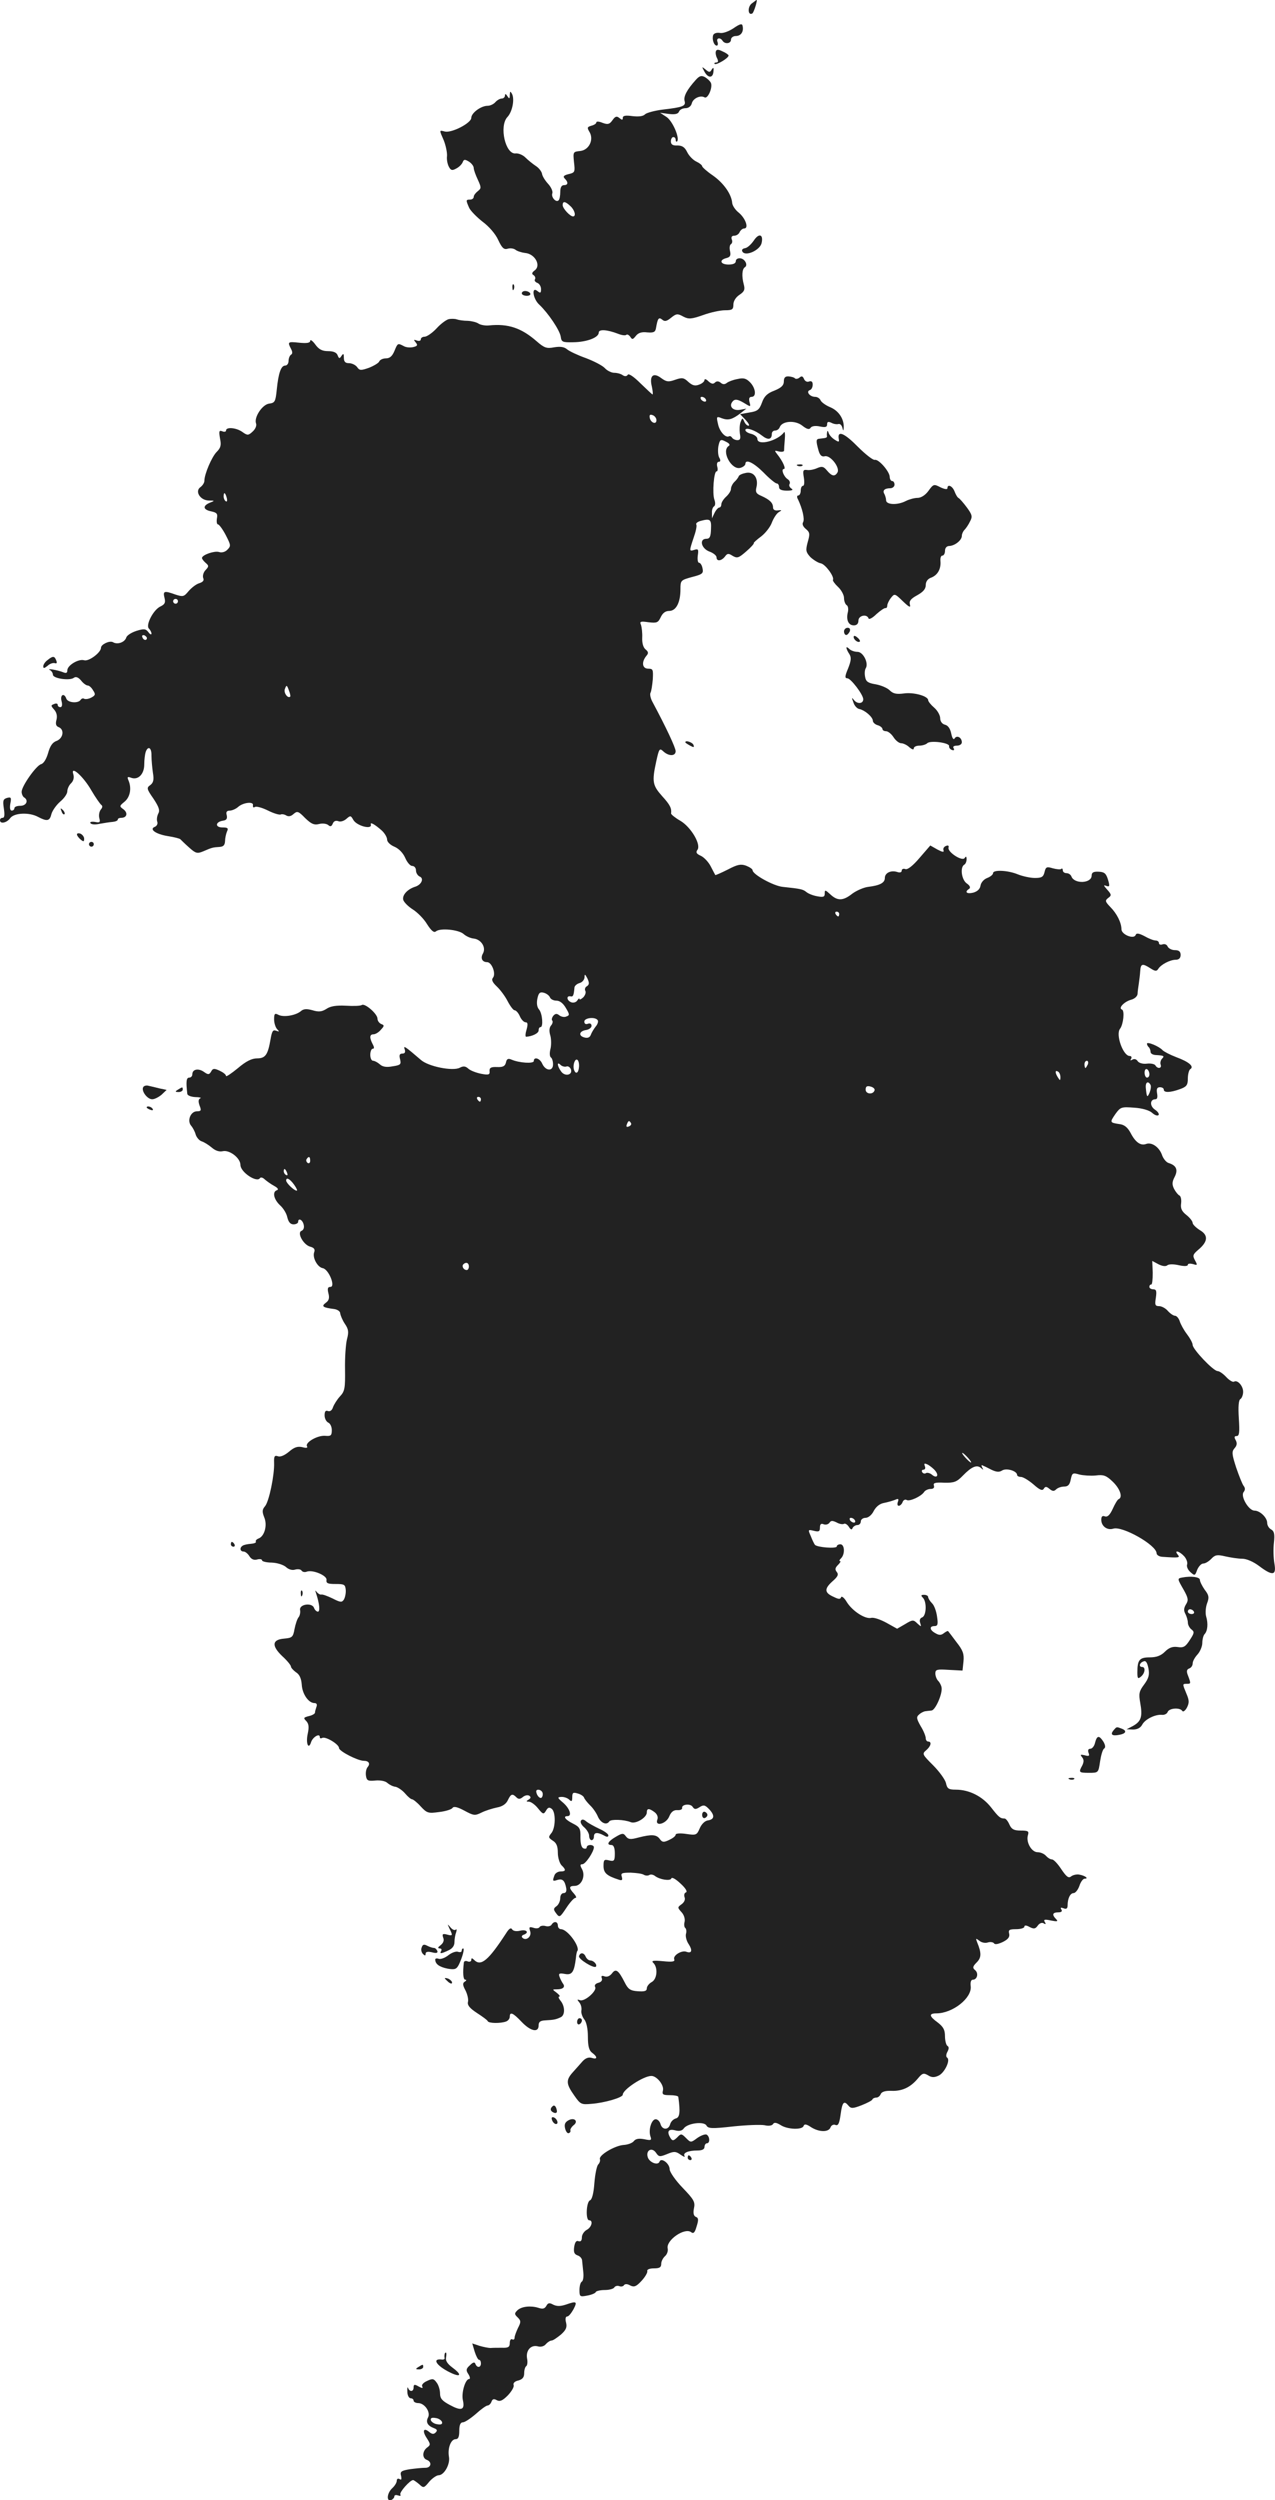 <?xml version="1.0" standalone="no"?>
<!DOCTYPE svg PUBLIC "-//W3C//DTD SVG 20010904//EN"
 "http://www.w3.org/TR/2001/REC-SVG-20010904/DTD/svg10.dtd">
<svg version="1.0" xmlns="http://www.w3.org/2000/svg"
 width="530.235pt" height="1039.364pt" viewBox="0 0 530.235 1039.364"
 preserveAspectRatio="xMidYMid meet">
<g transform="translate(-747,1500.972) scale(0.1,-0.1)"
fill="#222222" stroke="none">
<path d="M10596 14995 c-18 -14 -16 -52 3 -41 6 4 23 57 17 56 0 0 -9 -7 -20
-15z"/>
<path d="M10520 14892 c-20 -13 -44 -22 -57 -19 -13 2 -24 -2 -27 -9 -6 -17 3
-44 15 -44 4 0 6 7 3 15 -7 17 11 21 21 5 10 -15 35 -12 35 5 0 8 9 15 20 15
22 0 34 19 28 43 -2 10 -12 7 -38 -11z"/>
<path d="M10447 14796 c-2 -6 0 -19 5 -28 6 -12 5 -18 -3 -18 -7 0 -10 -3 -7
-6 7 -6 58 24 58 35 0 3 -11 11 -25 17 -18 9 -25 9 -28 0z"/>
<path d="M10399 14713 c15 -29 36 -29 38 -1 2 17 0 19 -7 9 -7 -13 -11 -13
-26 0 -16 13 -16 12 -5 -8z"/>
<path d="M10363 14677 c-36 -40 -51 -68 -46 -87 6 -21 -6 -26 -92 -36 -32 -4
-65 -13 -72 -19 -8 -9 -27 -11 -53 -8 -28 4 -40 2 -40 -7 0 -10 -3 -10 -14 -1
-11 9 -17 8 -29 -9 -12 -17 -19 -19 -41 -11 -14 6 -26 7 -26 2 0 -5 -9 -11
-21 -14 -17 -5 -18 -8 -8 -25 20 -32 -1 -76 -38 -80 -30 -3 -30 -4 -26 -46 5
-41 4 -44 -22 -50 -21 -5 -25 -10 -16 -19 15 -15 14 -27 -4 -27 -10 0 -15 -10
-15 -28 0 -16 -3 -32 -7 -35 -10 -11 -32 13 -26 29 3 8 -5 26 -18 40 -12 13
-24 32 -25 42 -2 9 -13 24 -26 32 -12 8 -32 24 -43 35 -11 11 -29 18 -40 17
-43 -6 -70 113 -35 151 21 22 31 75 19 97 -7 12 -8 11 -9 -5 0 -17 -2 -17 -10
-5 -6 10 -10 11 -10 3 0 -7 -6 -13 -14 -13 -7 0 -19 -7 -26 -15 -7 -8 -21 -15
-32 -15 -28 0 -68 -30 -68 -50 0 -22 -82 -64 -110 -57 -24 6 -24 8 -4 -38 8
-21 14 -49 13 -64 -2 -14 2 -34 8 -45 8 -15 14 -16 30 -7 12 6 23 17 27 26 5
13 9 13 26 3 11 -7 20 -19 20 -26 0 -8 8 -30 17 -49 15 -33 15 -36 0 -48 -9
-7 -17 -17 -17 -24 0 -6 -7 -11 -15 -11 -18 0 -18 -2 -4 -34 6 -13 32 -39 56
-58 26 -19 54 -51 65 -76 16 -34 24 -41 40 -36 10 3 24 1 31 -4 7 -6 25 -12
42 -14 40 -4 66 -52 39 -72 -12 -9 -14 -15 -5 -20 6 -4 9 -12 6 -17 -4 -5 1
-12 9 -15 9 -3 16 -15 16 -26 0 -17 -3 -18 -15 -8 -26 21 -19 -33 8 -57 37
-35 85 -106 89 -133 3 -22 7 -24 53 -23 57 1 105 20 105 40 0 15 34 13 81 -5
15 -6 30 -8 34 -4 3 3 10 0 16 -8 8 -13 11 -12 23 3 10 13 24 18 48 15 26 -2
33 1 36 17 7 41 11 48 26 36 10 -9 19 -7 37 8 21 17 27 18 50 5 23 -12 34 -11
83 6 30 11 71 20 91 20 30 0 35 3 35 24 0 14 10 30 25 40 21 14 24 22 18 44
-9 34 -7 64 5 71 14 9 -1 36 -20 37 -10 1 -18 -4 -18 -12 0 -9 -11 -14 -30
-14 -34 0 -41 19 -9 27 16 4 19 11 15 29 -3 12 -2 25 4 29 5 3 7 12 3 20 -3
10 1 15 11 15 9 0 19 7 22 15 4 8 12 15 19 15 20 0 6 42 -23 66 -14 11 -26 29
-27 40 -3 37 -36 83 -80 114 -25 17 -45 35 -45 39 0 4 -11 13 -24 19 -13 6
-30 23 -38 39 -10 21 -21 28 -41 28 -19 -1 -27 4 -27 17 0 10 5 18 10 18 6 0
10 -5 10 -12 0 -6 3 -9 6 -6 12 13 -19 86 -45 102 l-26 17 37 -5 c26 -3 38 0
42 10 3 8 15 14 27 14 12 0 23 8 26 20 5 21 36 35 53 25 13 -8 34 39 27 59 -3
8 -15 19 -25 25 -15 8 -23 6 -39 -12z m-521 -524 c18 -16 25 -43 11 -43 -12 0
-43 33 -43 47 0 17 10 17 32 -4z"/>
<path d="M10605 14010 c-11 -16 -27 -31 -37 -32 -11 -2 -15 -8 -10 -15 13 -20
71 6 79 35 9 37 -10 45 -32 12z"/>
<path d="M9601 13814 c0 -11 3 -14 6 -6 3 7 2 16 -1 19 -3 4 -6 -2 -5 -13z"/>
<path d="M9640 13790 c0 -5 9 -10 21 -10 11 0 17 5 14 10 -3 6 -13 10 -21 10
-8 0 -14 -4 -14 -10z"/>
<path d="M9336 13683 c-11 -3 -34 -20 -51 -39 -18 -19 -40 -34 -49 -34 -9 0
-16 -5 -16 -11 0 -6 -7 -8 -16 -5 -14 5 -15 4 -5 -8 9 -11 7 -15 -10 -19 -12
-3 -30 -2 -40 4 -25 13 -25 13 -39 -21 -9 -21 -19 -30 -35 -30 -13 0 -25 -6
-28 -13 -2 -6 -22 -18 -42 -26 -34 -12 -40 -12 -50 3 -7 9 -22 16 -34 16 -15
0 -21 6 -21 23 0 17 -2 19 -10 7 -8 -12 -10 -12 -16 3 -4 11 -17 17 -39 17
-25 0 -39 7 -54 28 -11 15 -21 22 -21 15 0 -9 -14 -11 -45 -8 -48 5 -50 4 -35
-25 7 -13 7 -21 0 -25 -5 -3 -10 -15 -10 -26 0 -10 -6 -19 -14 -19 -17 0 -28
-30 -35 -100 -5 -50 -8 -55 -31 -58 -29 -3 -65 -58 -55 -83 3 -9 -3 -23 -14
-33 -18 -17 -22 -17 -43 -2 -25 18 -68 22 -68 6 0 -5 -7 -7 -16 -3 -13 5 -14
0 -9 -30 6 -28 3 -39 -14 -56 -20 -20 -51 -92 -51 -120 0 -8 -7 -19 -16 -26
-25 -17 -2 -55 34 -56 26 0 26 -1 5 -9 -31 -13 -29 -29 5 -36 24 -5 28 -10 24
-30 -2 -13 0 -24 4 -24 5 0 20 -20 33 -45 21 -41 22 -45 7 -60 -9 -10 -24 -14
-35 -10 -19 6 -71 -12 -71 -25 0 -4 7 -13 15 -20 14 -12 14 -15 0 -30 -9 -9
-13 -24 -10 -33 5 -10 -1 -17 -17 -22 -13 -4 -32 -19 -44 -33 -19 -23 -23 -24
-54 -14 -47 17 -53 15 -46 -13 5 -20 2 -27 -16 -36 -30 -13 -63 -78 -49 -92 6
-6 11 -16 11 -21 0 -6 -6 -4 -13 6 -11 14 -18 15 -50 5 -21 -7 -40 -19 -42
-28 -7 -20 -37 -30 -55 -19 -14 8 -50 -9 -50 -23 0 -20 -51 -58 -70 -52 -23 7
-70 -21 -70 -42 0 -11 -5 -13 -17 -8 -22 9 -73 18 -55 9 6 -3 12 -12 12 -19 0
-16 70 -26 87 -13 8 6 18 3 30 -11 9 -12 22 -21 28 -21 6 0 16 -9 22 -20 11
-16 10 -21 -7 -30 -11 -6 -25 -8 -30 -5 -5 3 -11 1 -15 -5 -10 -15 -52 -12
-59 5 -9 26 -27 17 -20 -10 4 -15 2 -25 -5 -25 -6 0 -11 4 -11 10 0 5 -7 7
-15 3 -14 -5 -14 -7 0 -23 10 -11 14 -26 10 -42 -5 -18 -2 -27 9 -31 25 -10
19 -46 -8 -57 -18 -6 -28 -22 -36 -51 -7 -24 -18 -43 -29 -46 -20 -5 -81 -91
-81 -115 0 -9 5 -20 10 -23 20 -12 10 -35 -15 -35 -14 0 -25 -4 -25 -10 0 -5
-5 -10 -11 -10 -7 0 -9 11 -6 29 5 25 3 28 -13 24 -17 -5 -19 -11 -14 -44 4
-26 3 -39 -5 -39 -6 0 -11 -4 -11 -10 0 -17 28 -11 42 8 16 23 79 26 116 6 38
-20 49 -18 56 12 4 14 20 37 36 51 17 14 30 33 30 43 0 10 7 26 16 34 10 10
13 24 9 37 -13 40 42 -9 75 -67 17 -29 36 -56 41 -60 6 -4 6 -11 -2 -20 -6 -8
-9 -23 -6 -35 5 -18 2 -20 -18 -16 -14 2 -22 0 -19 -5 4 -6 20 -7 38 -3 17 3
41 7 54 8 12 1 22 5 22 10 0 4 6 7 14 7 24 0 29 20 10 35 -18 13 -18 14 4 32
23 19 30 55 17 87 -7 16 -5 18 9 13 30 -12 56 14 56 55 0 20 3 43 6 52 10 27
25 18 24 -16 0 -18 3 -50 6 -71 5 -29 2 -41 -11 -51 -16 -11 -15 -16 13 -56
23 -35 28 -49 20 -63 -5 -10 -7 -25 -4 -33 3 -8 -1 -17 -9 -21 -27 -10 3 -31
53 -39 26 -4 49 -10 52 -13 3 -3 19 -19 36 -34 28 -25 34 -27 60 -16 37 16 39
16 67 18 16 1 22 7 23 24 0 12 4 30 8 40 7 14 3 17 -19 17 -31 0 -30 23 2 28
15 2 19 8 16 23 -4 13 0 19 13 19 9 0 25 7 34 15 21 19 66 24 62 7 -1 -8 2
-11 8 -7 6 4 31 -3 55 -15 24 -12 48 -19 53 -16 4 2 14 1 22 -4 10 -6 20 -4
31 6 15 13 20 12 48 -17 25 -24 37 -30 57 -25 14 4 32 2 39 -4 9 -8 14 -6 19
6 4 10 12 14 23 10 9 -4 24 1 34 10 16 14 18 14 28 -4 14 -26 81 -43 73 -19
-3 11 18 -1 46 -26 12 -11 22 -28 22 -38 0 -9 13 -22 30 -29 19 -8 36 -26 45
-46 8 -19 21 -34 29 -34 9 0 16 -8 16 -19 0 -10 7 -21 15 -25 19 -7 9 -33 -17
-42 -33 -10 -56 -35 -51 -55 3 -10 21 -28 40 -40 19 -12 46 -39 59 -61 18 -28
29 -37 37 -30 18 15 95 7 115 -11 10 -9 29 -18 43 -19 30 -4 51 -36 38 -61
-12 -20 -4 -37 17 -37 19 0 38 -48 24 -65 -7 -8 -2 -19 16 -36 14 -13 35 -41
45 -61 11 -21 24 -38 29 -38 6 0 16 -11 22 -25 6 -14 17 -25 24 -25 9 0 10 -8
4 -30 -5 -16 -6 -30 -2 -30 24 1 52 14 52 26 0 8 3 14 8 14 12 0 8 56 -6 73
-9 10 -11 27 -7 46 5 23 10 28 26 24 12 -3 23 -12 26 -19 3 -8 15 -14 27 -14
14 0 28 -11 39 -30 16 -27 17 -31 2 -36 -8 -4 -21 -1 -29 5 -10 8 -16 8 -25
-2 -6 -8 -8 -17 -4 -20 3 -4 1 -13 -5 -20 -8 -9 -9 -24 -3 -43 4 -16 4 -41 0
-56 -4 -16 -3 -30 2 -34 5 -3 9 -16 9 -29 0 -30 -31 -28 -45 3 -10 23 -35 30
-35 11 0 -12 -61 -8 -93 6 -14 6 -20 3 -23 -13 -4 -15 -13 -19 -37 -18 -25 1
-32 -3 -31 -17 2 -15 -4 -17 -35 -11 -20 4 -44 13 -53 21 -12 11 -21 12 -36 4
-29 -15 -131 5 -162 33 -64 55 -74 62 -67 44 4 -12 1 -18 -9 -18 -12 0 -15 -6
-10 -24 5 -21 2 -24 -31 -29 -26 -5 -42 -2 -53 8 -9 8 -22 15 -28 15 -7 0 -12
11 -12 25 0 14 5 25 10 25 7 0 7 6 0 19 -14 27 -13 41 3 41 8 0 22 8 31 19 15
16 15 19 1 24 -8 4 -15 13 -15 22 0 20 -52 65 -65 57 -5 -4 -35 -5 -67 -3 -39
2 -64 -2 -80 -13 -19 -12 -32 -14 -58 -6 -25 7 -38 6 -49 -4 -22 -18 -72 -26
-93 -15 -15 8 -18 5 -18 -19 0 -15 6 -34 13 -41 10 -10 9 -11 -5 -6 -13 5 -17
-2 -23 -37 -11 -63 -21 -78 -56 -78 -22 0 -46 -12 -80 -41 -27 -22 -49 -37
-49 -32 0 6 -12 15 -27 22 -22 10 -28 10 -35 -4 -8 -13 -12 -14 -30 -1 -23 16
-48 11 -48 -10 0 -8 -6 -14 -13 -14 -12 0 -14 -16 -8 -67 0 -7 15 -13 34 -14
17 0 27 -3 20 -5 -8 -4 -9 -13 -3 -30 8 -20 7 -24 -11 -24 -26 0 -42 -39 -24
-60 7 -8 16 -25 19 -37 4 -12 15 -25 25 -28 10 -3 29 -15 42 -26 15 -13 31
-18 45 -15 28 7 74 -28 74 -57 0 -30 68 -75 81 -55 3 5 12 3 20 -5 8 -7 26
-20 39 -27 15 -8 20 -15 12 -18 -20 -6 -14 -37 12 -62 14 -12 28 -35 31 -51 5
-20 13 -29 26 -29 10 0 19 5 19 10 0 18 18 10 23 -11 3 -12 0 -22 -9 -26 -20
-7 8 -59 37 -66 15 -4 20 -11 16 -22 -9 -22 13 -63 35 -67 25 -4 55 -78 32
-78 -11 0 -13 -7 -8 -27 5 -19 2 -30 -11 -39 -20 -15 -12 -20 35 -26 14 -2 25
-10 25 -18 1 -8 9 -28 19 -43 16 -23 17 -35 9 -65 -5 -20 -9 -77 -8 -125 1
-78 -1 -91 -21 -112 -12 -13 -25 -34 -29 -45 -4 -13 -12 -19 -21 -16 -10 4
-14 -2 -14 -18 0 -13 7 -26 15 -30 8 -3 15 -17 15 -31 0 -23 -4 -26 -27 -24
-32 3 -86 -28 -76 -44 4 -6 -3 -8 -20 -3 -19 4 -33 0 -55 -19 -18 -15 -36 -23
-46 -19 -14 5 -17 0 -16 -27 2 -50 -21 -162 -38 -181 -12 -14 -12 -23 -3 -46
14 -33 1 -79 -24 -88 -8 -3 -13 -9 -11 -13 3 -4 -7 -8 -21 -9 -13 -1 -29 -4
-34 -8 -13 -8 -11 -24 4 -24 7 0 18 -9 24 -19 8 -13 19 -18 33 -14 11 3 20 1
20 -4 0 -4 18 -9 40 -9 23 -1 49 -9 60 -19 11 -10 26 -14 38 -10 11 3 23 1 26
-4 4 -6 13 -8 21 -5 25 10 86 -16 83 -34 -2 -14 5 -17 38 -17 36 0 40 -2 42
-25 1 -14 -3 -32 -8 -40 -8 -12 -14 -12 -47 5 -21 10 -42 18 -47 16 -5 -1 -13
4 -19 11 -6 9 -7 7 -2 -7 14 -43 17 -75 7 -75 -5 0 -13 7 -16 16 -9 23 -62 15
-58 -9 2 -10 -1 -24 -6 -30 -6 -7 -13 -29 -17 -49 -6 -34 -10 -37 -43 -40 -51
-4 -53 -30 -8 -73 20 -18 36 -38 36 -43 0 -5 10 -16 21 -24 15 -9 22 -26 24
-51 2 -39 28 -77 53 -77 9 0 12 -6 8 -16 -3 -9 -6 -19 -6 -24 0 -4 -11 -11
-25 -14 -23 -6 -24 -8 -11 -21 10 -11 12 -24 6 -52 -9 -40 3 -70 14 -35 7 21
36 38 36 21 0 -6 4 -7 10 -4 13 8 70 -26 70 -42 0 -13 78 -53 103 -53 21 0 28
-12 16 -26 -6 -7 -9 -23 -7 -36 3 -20 8 -23 39 -20 20 2 42 -2 50 -10 8 -7 23
-15 34 -16 10 -2 29 -15 40 -28 11 -13 24 -24 29 -24 4 0 21 -13 36 -30 26
-28 32 -29 76 -23 27 3 52 11 56 17 5 8 21 4 49 -11 39 -21 44 -22 72 -8 16 8
45 17 64 21 23 4 38 15 45 30 13 27 19 29 36 12 8 -8 15 -8 26 1 8 7 20 10 27
6 8 -6 7 -10 -2 -16 -12 -7 -11 -9 1 -9 8 0 25 -12 37 -27 21 -26 24 -27 34
-10 8 14 14 15 24 7 17 -14 16 -81 -3 -102 -12 -15 -11 -18 7 -30 15 -9 21
-23 21 -50 0 -20 7 -43 15 -52 20 -19 19 -26 -4 -26 -10 0 -22 -7 -25 -16 -9
-24 -8 -26 13 -19 21 6 30 -3 36 -35 2 -13 -2 -20 -11 -20 -8 0 -14 -9 -14
-21 0 -12 -7 -27 -15 -33 -14 -10 -14 -14 -2 -30 14 -19 16 -17 42 22 15 23
32 42 38 42 6 0 3 8 -6 18 -22 24 -21 32 3 32 28 0 46 40 31 69 -9 16 -9 21 1
21 13 0 48 52 48 71 0 5 -7 9 -15 9 -8 0 -15 -4 -15 -10 0 -5 -6 -7 -13 -4 -9
3 -13 20 -13 46 1 36 -3 43 -31 57 -32 16 -43 31 -23 31 20 0 10 31 -17 55
-26 22 -26 24 -7 25 11 0 25 -5 32 -12 9 -9 12 -7 12 11 0 19 4 21 23 15 12
-3 24 -11 26 -17 2 -6 13 -20 25 -32 12 -11 27 -33 33 -48 12 -26 36 -36 47
-19 6 10 62 8 89 -3 21 -9 67 19 67 40 0 18 9 19 33 1 10 -8 15 -20 11 -30
-12 -31 36 -19 49 12 8 20 19 28 34 27 12 -1 21 3 20 9 -3 15 35 20 44 4 7
-10 12 -11 28 -1 17 11 23 10 41 -9 24 -26 21 -42 -7 -46 -12 -2 -26 -16 -33
-33 -12 -28 -15 -29 -56 -23 -26 4 -44 2 -44 -3 0 -6 -12 -15 -27 -22 -23 -11
-29 -10 -39 4 -14 19 -34 20 -89 6 -33 -9 -42 -8 -52 5 -10 14 -15 14 -42 -2
-33 -19 -40 -34 -18 -34 9 0 14 -12 14 -35 0 -31 -3 -34 -24 -29 -20 5 -23 3
-23 -23 0 -29 13 -41 63 -57 14 -5 17 -2 13 12 -5 15 0 17 37 17 23 -1 48 -4
55 -9 7 -4 17 -4 22 -1 6 4 16 2 23 -3 20 -16 65 -23 69 -11 2 7 19 -3 38 -21
21 -19 30 -34 23 -37 -7 -2 -9 -11 -6 -20 4 -9 -1 -21 -12 -29 -18 -13 -18
-14 0 -34 10 -11 15 -28 12 -40 -3 -11 -1 -22 3 -25 4 -3 6 -14 3 -24 -3 -10
2 -30 11 -43 17 -26 13 -40 -9 -32 -19 8 -57 -15 -51 -31 4 -10 -7 -12 -47 -8
-42 4 -50 2 -39 -8 19 -20 15 -67 -8 -79 -11 -6 -20 -18 -20 -26 0 -11 -9 -14
-37 -12 -32 2 -41 9 -55 37 -26 51 -37 59 -53 37 -9 -11 -20 -16 -31 -12 -11
4 -15 2 -11 -8 3 -8 -2 -16 -15 -19 -11 -3 -17 -10 -13 -17 10 -15 -44 -63
-63 -55 -12 4 -13 3 -3 -9 7 -8 11 -23 9 -34 -2 -10 4 -27 12 -37 9 -11 15
-39 15 -72 0 -40 5 -58 18 -67 23 -17 22 -29 -2 -21 -13 4 -26 -1 -38 -14 -10
-11 -28 -32 -40 -45 -30 -33 -29 -49 5 -97 26 -37 29 -39 72 -35 54 4 130 26
130 38 0 21 86 78 119 78 23 0 54 -39 48 -61 -4 -16 0 -19 29 -19 19 0 34 -3
35 -7 9 -65 6 -86 -11 -90 -10 -3 -20 -13 -23 -24 -7 -25 -33 -24 -40 1 -3 11
-12 20 -20 20 -17 0 -31 -43 -22 -71 6 -17 3 -18 -26 -12 -22 4 -35 2 -43 -8
-6 -8 -25 -15 -43 -16 -37 -3 -104 -43 -98 -59 2 -6 -1 -16 -7 -22 -6 -6 -13
-40 -16 -77 -3 -43 -10 -69 -18 -72 -16 -6 -19 -83 -4 -83 18 0 11 -29 -10
-40 -11 -6 -20 -20 -20 -31 0 -14 -5 -19 -14 -16 -9 4 -15 -4 -18 -24 -3 -21
0 -30 14 -35 10 -3 19 -13 19 -22 1 -9 3 -31 5 -49 2 -18 -1 -35 -6 -38 -6 -3
-10 -19 -10 -35 0 -28 2 -29 33 -23 17 3 34 10 35 15 2 4 19 8 37 8 19 0 37 5
40 11 4 6 13 8 21 5 7 -3 16 -1 19 4 4 6 14 6 26 -1 16 -8 25 -5 47 19 15 16
26 35 24 41 -2 6 9 11 27 11 24 0 31 4 31 19 0 10 7 24 16 32 8 7 13 21 11 31
-9 34 71 90 98 68 9 -7 15 -1 22 24 9 28 8 36 -3 40 -9 4 -12 15 -8 35 6 27 0
37 -47 86 -30 31 -54 66 -54 77 0 24 -35 50 -42 32 -6 -18 -42 -4 -49 18 -9
29 17 43 34 19 12 -18 16 -18 46 -6 29 12 36 12 56 -2 13 -9 20 -12 17 -6 -8
13 15 23 54 23 19 0 29 5 29 15 0 8 5 15 10 15 13 0 13 27 -1 36 -6 3 -23 -3
-39 -14 -27 -20 -27 -20 -47 0 -19 19 -21 19 -37 2 -15 -14 -19 -15 -27 -3
-17 27 -10 40 18 33 18 -5 30 -2 37 8 16 22 84 30 94 12 7 -13 22 -14 111 -4
57 6 115 8 131 5 16 -4 31 -2 35 5 5 8 14 6 31 -4 28 -19 91 -21 96 -4 3 9 12
8 31 -5 33 -21 73 -22 81 -1 3 9 13 14 21 10 11 -4 16 7 21 44 7 52 14 59 33
36 10 -12 18 -12 54 2 23 9 44 20 45 24 2 5 10 8 17 8 7 0 15 7 18 15 4 9 19
14 44 13 44 -2 79 14 110 51 19 23 24 24 42 14 15 -10 27 -10 44 -2 25 11 51
65 36 75 -5 3 -5 13 1 24 7 13 7 21 0 25 -5 3 -10 22 -10 40 0 27 -7 39 -30
57 -36 26 -38 38 -6 38 68 0 149 64 143 113 -2 16 1 27 9 27 18 0 25 27 9 40
-11 9 -10 15 7 32 20 20 20 39 2 83 -7 18 -6 18 9 7 9 -8 25 -11 36 -7 10 3
22 1 25 -4 4 -6 18 -3 37 6 22 11 29 21 26 34 -4 16 0 19 29 19 19 0 34 5 34
10 0 7 8 7 22 -1 18 -9 24 -8 34 6 7 10 18 14 25 9 8 -5 10 -3 4 6 -6 10 -1
12 26 6 26 -5 31 -4 21 6 -18 18 -15 28 9 28 13 0 18 4 13 12 -5 8 -2 9 9 5
12 -5 17 -1 17 12 0 29 11 51 25 51 7 0 18 13 24 30 5 16 15 30 22 30 19 0 1
13 -23 17 -11 2 -27 -2 -34 -8 -10 -8 -19 -1 -40 30 -15 23 -32 41 -39 41 -7
0 -18 7 -25 15 -7 8 -22 15 -35 15 -25 0 -49 42 -40 71 5 16 1 19 -30 19 -28
0 -38 5 -47 25 -6 14 -15 25 -20 25 -18 0 -24 5 -56 46 -36 46 -91 74 -147 74
-30 0 -36 4 -41 28 -4 15 -28 48 -54 74 -44 44 -46 47 -28 62 20 17 24 36 8
36 -5 0 -10 6 -10 14 0 8 -9 31 -21 50 -17 30 -19 38 -7 48 7 7 19 13 26 14 6
1 18 2 26 3 16 1 46 69 42 95 -1 9 -8 22 -14 28 -7 7 -12 21 -12 31 0 17 7 18
56 15 l57 -3 4 38 c3 31 -2 46 -29 80 -17 23 -33 44 -35 46 -1 2 -9 -2 -17 -8
-11 -9 -20 -10 -35 -1 -25 13 -27 30 -5 30 14 0 16 7 11 40 -3 22 -12 47 -21
55 -9 9 -16 21 -16 26 0 5 -8 9 -17 9 -13 0 -14 -3 -5 -12 17 -17 15 -75 -3
-82 -9 -3 -12 -12 -8 -23 5 -17 5 -17 -12 -2 -16 16 -20 16 -51 -3 l-33 -19
-45 25 c-24 13 -52 23 -63 20 -25 -6 -79 29 -102 67 -10 17 -21 25 -23 19 -3
-9 -10 -9 -30 1 -39 17 -41 33 -7 64 23 20 28 29 19 40 -8 10 -7 17 5 29 9 9
13 16 9 16 -5 0 -3 5 4 12 17 17 15 58 -3 58 -8 0 -15 -4 -15 -9 0 -10 -82 -4
-91 7 -3 4 -11 20 -17 36 -12 27 -12 28 13 22 20 -5 25 -3 25 13 0 15 5 19 16
14 9 -3 19 0 24 7 6 9 12 9 29 1 12 -7 26 -9 31 -6 5 3 14 -3 20 -12 8 -13 13
-14 16 -5 3 6 12 12 20 12 8 0 14 7 14 15 0 8 9 15 20 15 11 0 26 12 34 29 10
18 25 30 43 33 15 3 36 9 46 13 13 6 16 4 11 -9 -3 -9 -2 -16 4 -16 5 0 13 7
16 16 3 8 11 12 17 8 12 -7 60 15 72 33 4 7 17 13 27 13 12 0 17 5 14 14 -4
11 5 14 43 12 41 -1 52 3 78 30 36 37 58 46 75 31 10 -9 11 -9 5 2 -4 7 -4 12
1 9 5 -2 22 -10 37 -18 21 -10 33 -11 45 -3 18 11 62 -2 62 -19 0 -4 7 -8 16
-8 9 0 32 -14 52 -31 26 -23 37 -28 43 -18 6 10 11 10 24 -1 12 -10 19 -10 27
-2 7 7 22 12 34 12 16 0 23 8 27 29 6 28 8 29 36 21 16 -4 47 -6 68 -4 32 4
43 1 71 -26 30 -29 42 -64 25 -72 -5 -1 -16 -20 -25 -40 -12 -26 -22 -36 -33
-32 -10 4 -15 0 -15 -14 0 -27 25 -45 50 -37 38 12 179 -68 180 -102 0 -7 10
-14 23 -15 71 -5 76 -4 65 9 -17 21 7 15 27 -7 9 -10 15 -26 12 -34 -3 -8 3
-22 13 -31 19 -17 20 -16 29 9 6 14 17 26 25 26 9 0 23 9 33 19 16 17 24 19
58 11 22 -5 54 -10 71 -10 18 0 46 -12 70 -30 57 -43 73 -40 64 10 -4 23 -5
61 -2 87 4 36 1 48 -12 55 -9 5 -16 17 -16 27 0 22 -30 51 -53 51 -24 0 -59
60 -45 77 7 9 7 17 0 26 -5 6 -19 41 -31 76 -18 56 -19 66 -7 80 10 11 12 21
5 34 -7 12 -6 17 4 17 11 0 13 15 9 74 -3 48 -1 76 7 80 6 4 11 18 11 30 0 25
-24 51 -38 42 -5 -3 -20 6 -32 19 -13 14 -29 25 -36 25 -18 0 -104 91 -104
109 0 8 -11 28 -24 45 -13 17 -26 41 -30 54 -4 12 -13 22 -19 22 -7 0 -20 9
-30 20 -9 11 -26 20 -36 20 -17 0 -19 5 -14 35 4 28 2 35 -11 35 -9 0 -16 5
-16 10 0 6 3 10 8 10 4 0 6 22 6 49 l-2 49 26 -14 c16 -8 30 -10 37 -4 6 5 27
5 48 0 23 -5 37 -4 37 2 0 5 9 6 21 3 19 -6 20 -5 9 15 -11 20 -9 25 13 44 41
34 43 61 7 82 -16 10 -30 24 -30 30 0 7 -12 22 -26 33 -19 15 -25 27 -22 48 2
15 -1 30 -7 33 -5 2 -15 14 -22 27 -9 18 -9 29 2 50 15 29 8 48 -25 58 -10 3
-23 19 -28 35 -12 32 -43 53 -66 44 -22 -8 -44 7 -64 46 -13 24 -27 35 -48 37
-39 6 -39 7 -15 42 21 29 25 30 78 26 33 -2 63 -11 74 -21 11 -10 22 -14 27
-10 4 5 -3 15 -15 23 -22 15 -21 43 2 43 8 0 10 9 7 25 -3 18 0 25 12 25 9 0
16 -4 16 -10 0 -13 26 -13 67 2 28 10 33 17 33 44 0 18 5 36 10 39 18 11 -6
31 -58 50 -26 10 -51 23 -57 29 -14 16 -65 37 -65 27 0 -4 3 -11 8 -15 4 -4 7
-13 7 -19 0 -7 9 -12 20 -13 36 -2 39 -4 28 -15 -6 -6 -9 -18 -6 -25 6 -16
-13 -19 -22 -3 -4 6 -20 9 -36 7 -17 -2 -33 3 -38 11 -5 8 -14 10 -21 6 -9 -5
-11 -4 -6 3 4 7 1 12 -6 12 -27 0 -59 89 -40 113 14 18 20 76 8 80 -17 6 11
34 39 41 14 4 25 14 26 24 0 9 3 28 5 42 2 14 5 37 6 53 2 31 9 33 43 11 19
-12 25 -13 32 -2 11 18 49 38 73 38 13 0 20 7 20 20 0 14 -7 20 -24 20 -13 0
-26 7 -30 15 -3 8 -12 12 -21 9 -8 -3 -15 -1 -15 5 0 6 -6 11 -14 11 -8 0 -29
8 -46 18 -23 12 -34 14 -37 5 -7 -19 -58 1 -59 23 0 28 -19 66 -47 94 -21 22
-22 26 -8 37 14 10 14 14 -4 34 -16 18 -17 21 -4 16 14 -5 15 -1 7 26 -8 26
-15 32 -39 33 -21 1 -29 -3 -29 -16 0 -33 -72 -36 -84 -4 -3 8 -12 14 -21 14
-8 0 -15 5 -15 12 0 6 -3 9 -6 6 -3 -4 -19 -2 -35 2 -26 8 -30 6 -35 -16 -5
-20 -12 -24 -40 -24 -19 0 -51 7 -71 15 -41 17 -103 20 -103 5 0 -6 -11 -15
-24 -20 -14 -5 -26 -19 -28 -31 -2 -15 -13 -25 -30 -30 -28 -7 -38 3 -17 16 6
5 3 13 -10 22 -22 15 -29 67 -11 78 6 3 10 14 10 23 0 12 -3 13 -8 5 -10 -16
-74 26 -67 44 2 7 -2 10 -11 6 -8 -3 -13 -11 -10 -18 3 -9 -4 -8 -25 3 l-30
17 -45 -52 c-28 -33 -50 -50 -59 -46 -8 3 -15 0 -15 -7 0 -7 -8 -9 -19 -5 -26
8 -51 -4 -51 -25 0 -20 -20 -31 -69 -37 -18 -2 -48 -15 -66 -28 -39 -31 -62
-31 -92 -3 -21 19 -23 20 -23 3 0 -14 -6 -16 -32 -11 -17 3 -37 11 -45 18 -14
11 -22 13 -98 21 -39 4 -125 52 -125 69 0 5 -12 13 -27 19 -22 8 -36 5 -76
-16 -28 -14 -51 -24 -52 -23 -1 2 -10 18 -19 36 -9 18 -28 38 -41 44 -18 8
-22 14 -15 24 18 21 -26 96 -71 122 -21 12 -38 26 -38 30 3 21 -4 36 -37 72
-40 45 -43 60 -25 143 12 55 14 58 30 43 23 -21 51 -20 51 1 0 14 -38 96 -98
208 -7 14 -10 30 -6 36 3 6 7 31 9 55 2 40 1 44 -19 44 -25 0 -29 27 -8 53 10
11 9 17 -3 27 -10 8 -15 27 -14 49 1 20 -2 43 -5 53 -7 14 -2 16 31 11 35 -4
40 -2 51 21 8 17 19 26 35 26 29 0 47 35 47 90 0 37 1 38 48 51 43 11 48 15
44 35 -2 13 -9 24 -14 24 -6 0 -8 14 -6 30 4 26 2 29 -14 24 -22 -7 -22 -6 -3
51 9 25 14 49 11 54 -3 5 4 11 17 15 41 11 46 7 44 -34 -1 -31 -5 -40 -19 -40
-31 0 -22 -40 12 -53 17 -6 30 -17 30 -24 0 -18 20 -16 35 3 10 14 15 14 32 3
19 -11 25 -9 56 18 20 17 34 33 32 35 -2 1 12 14 31 28 18 14 38 40 44 57 7
18 19 37 28 43 15 9 15 10 -3 8 -12 -2 -20 3 -20 12 0 19 -13 32 -48 48 -22 9
-26 16 -21 36 9 38 -11 66 -43 60 -16 -3 -30 -9 -31 -15 -2 -5 -10 -16 -18
-23 -8 -8 -14 -21 -14 -29 0 -8 -9 -22 -20 -32 -11 -10 -20 -24 -20 -32 0 -7
-4 -13 -8 -13 -5 0 -14 -10 -20 -22 l-11 -23 0 22 c-1 12 3 24 9 28 5 3 6 15
1 28 -9 26 -2 117 9 117 5 0 6 9 3 20 -3 11 0 20 6 20 8 0 9 6 2 18 -5 10 -6
31 -3 48 6 27 9 29 30 18 15 -7 20 -14 13 -18 -33 -21 12 -103 49 -91 11 3 20
11 20 16 0 22 34 6 76 -36 24 -25 49 -45 54 -45 6 0 10 -7 10 -15 0 -10 10
-15 33 -15 22 0 28 3 18 9 -7 5 -11 13 -7 19 3 6 0 14 -7 19 -17 10 -30 43
-17 43 10 0 -4 32 -28 62 -12 15 -11 16 7 11 12 -3 21 -1 22 3 0 5 1 26 3 47
2 21 0 35 -3 30 -26 -36 -111 -58 -111 -28 0 8 -11 17 -25 21 -14 3 -25 10
-25 16 0 13 40 0 69 -23 25 -20 41 -17 41 7 0 8 6 14 14 14 8 0 16 6 19 14 10
26 64 30 94 6 19 -15 29 -17 34 -9 4 7 19 10 38 6 24 -5 31 -3 31 9 0 11 5 12
18 6 9 -5 22 -7 29 -5 6 2 13 -4 16 -14 4 -16 5 -16 6 -1 2 35 -20 69 -54 84
-20 8 -38 21 -42 29 -3 8 -13 15 -23 15 -22 0 -39 22 -22 28 7 2 12 12 12 23
0 12 -5 16 -15 13 -8 -4 -17 1 -21 10 -5 12 -10 14 -19 6 -6 -5 -15 -7 -19 -3
-3 4 -15 7 -26 8 -14 1 -20 -5 -20 -21 0 -16 -10 -26 -39 -38 -30 -11 -43 -24
-52 -50 -11 -30 -19 -36 -52 -41 l-39 -7 23 -24 c12 -13 18 -24 12 -24 -6 0
-14 8 -18 18 -7 16 -8 15 -15 -3 -4 -11 -5 -32 -3 -47 4 -21 2 -28 -10 -28 -9
0 -19 5 -22 10 -4 6 -9 8 -13 6 -14 -8 -40 20 -46 52 -7 30 -6 32 16 23 27
-10 44 -5 78 21 l24 19 -27 -5 c-31 -5 -48 17 -28 37 8 8 19 7 43 -7 31 -19
31 -19 25 3 -3 14 -1 21 9 21 21 0 17 37 -7 61 -16 16 -27 19 -52 13 -18 -3
-38 -11 -44 -16 -9 -7 -17 -7 -26 1 -9 7 -17 7 -24 0 -7 -7 -15 -5 -27 6 -9 9
-16 11 -16 5 0 -6 -10 -15 -22 -19 -17 -7 -28 -4 -45 11 -19 18 -26 19 -55 9
-28 -10 -36 -9 -58 7 -33 25 -50 10 -39 -35 4 -18 5 -33 3 -33 -2 0 -24 21
-50 46 -28 28 -49 42 -53 36 -4 -7 -12 -8 -21 -2 -8 6 -24 10 -36 10 -11 0
-29 9 -38 19 -10 11 -45 29 -79 42 -34 12 -70 29 -79 37 -12 10 -28 12 -53 8
-31 -6 -41 -3 -73 25 -63 55 -118 74 -197 66 -16 -2 -36 2 -44 7 -8 6 -28 11
-45 12 -17 0 -38 3 -46 6 -8 3 -24 3 -34 1z m1069 -333 c3 -5 2 -10 -4 -10 -5
0 -13 5 -16 10 -3 6 -2 10 4 10 5 0 13 -4 16 -10z m-205 -87 c0 -20 -24 -11
-28 10 -2 12 1 15 12 11 9 -3 16 -13 16 -21z m-1787 -323 c3 -11 1 -18 -4 -14
-5 3 -9 12 -9 20 0 20 7 17 13 -6z m-203 -430 c0 -5 -4 -10 -10 -10 -5 0 -10
5 -10 10 0 6 5 10 10 10 6 0 10 -4 10 -10z m-129 -153 c-1 -12 -15 -9 -19 4
-3 6 1 10 8 8 6 -3 11 -8 11 -12z m596 -243 c-10 -10 -29 17 -22 32 6 17 8 17
16 -5 5 -13 8 -25 6 -27z m2283 -904 c0 -5 -2 -10 -4 -10 -3 0 -8 5 -11 10 -3
6 -1 10 4 10 6 0 11 -4 11 -10z m-1049 -300 c-8 -4 -10 -13 -7 -19 4 -6 0 -18
-8 -27 -9 -8 -16 -12 -16 -7 0 4 -4 2 -9 -6 -5 -8 -16 -11 -25 -8 -19 7 -22
28 -4 25 11 -3 14 2 17 36 0 7 10 16 21 19 11 3 20 13 21 24 0 15 2 14 12 -5
8 -18 8 -25 -2 -32z m45 -142 c3 -5 -1 -17 -9 -26 -7 -9 -17 -25 -20 -34 -4
-11 -13 -15 -27 -11 -26 7 -21 27 8 31 12 2 22 10 22 17 0 9 -6 12 -15 9 -9
-4 -15 0 -15 9 0 16 47 21 56 5z m-78 -193 c-2 -27 -14 -33 -21 -12 -6 18 4
48 14 41 5 -3 8 -16 7 -29z m2116 10 c-4 -8 -8 -15 -10 -15 -2 0 -4 7 -4 15 0
8 4 15 10 15 5 0 7 -7 4 -15z m-2169 -9 c7 3 15 -2 19 -11 9 -24 -24 -32 -40
-10 -17 23 -19 44 -3 28 6 -6 17 -9 24 -7z m2425 -32 c0 -8 -4 -14 -10 -14 -5
0 -10 9 -10 21 0 11 5 17 10 14 6 -3 10 -13 10 -21z m-370 -12 c0 -15 -2 -15
-10 -2 -13 20 -13 33 0 25 6 -3 10 -14 10 -23z m374 -31 c4 -5 2 -20 -3 -33
-10 -23 -12 -21 -16 20 -2 22 9 30 19 13z m-1147 -24 c-6 -19 -37 -16 -37 3 0
13 5 17 20 13 12 -3 19 -10 17 -16z m-1637 -37 c0 -5 -2 -10 -4 -10 -3 0 -8 5
-11 10 -3 6 -1 10 4 10 6 0 11 -4 11 -10z m624 -99 c3 -5 -1 -11 -9 -14 -9 -4
-12 -1 -8 9 6 16 10 17 17 5z m-1334 -157 c0 -8 -5 -12 -10 -9 -6 4 -8 11 -5
16 9 14 15 11 15 -7z m-96 -50 c3 -8 2 -12 -4 -9 -6 3 -10 10 -10 16 0 14 7
11 14 -7z m29 -49 c10 -14 15 -25 11 -25 -11 0 -44 32 -44 42 0 15 15 8 33
-17z m727 -340 c0 -8 -4 -15 -9 -15 -13 0 -22 16 -14 24 11 11 23 6 23 -9z
m2075 -795 c10 -11 16 -20 13 -20 -3 0 -13 9 -23 20 -10 11 -16 20 -13 20 3 0
13 -9 23 -20z m-135 -55 c16 -20 5 -32 -14 -16 -8 7 -20 10 -25 7 -5 -4 -12
-2 -16 4 -3 5 -1 10 5 10 7 0 10 7 6 15 -4 12 -2 13 13 6 10 -6 24 -17 31 -26z
m-335 -205 c3 -5 2 -10 -4 -10 -5 0 -13 5 -16 10 -3 6 -2 10 4 10 5 0 13 -4
16 -10z m-1300 -1130 c3 -5 3 -15 -1 -21 -6 -11 -23 6 -24 24 0 10 18 9 25 -3z"/>
<path d="M10910 13215 c-1 -5 -2 -13 -1 -17 1 -8 -2 -9 -31 -12 -15 -1 -15 -9
-4 -49 6 -21 14 -27 26 -24 23 6 64 -47 53 -67 -11 -19 -24 -16 -44 8 -14 17
-21 18 -40 10 -13 -6 -32 -10 -43 -8 -16 2 -18 -2 -13 -32 3 -19 2 -34 -4 -34
-5 0 -9 -9 -9 -20 0 -11 -5 -20 -10 -20 -6 0 -7 -7 -1 -17 18 -38 28 -81 21
-94 -5 -7 -1 -18 11 -28 17 -14 18 -21 8 -55 -9 -34 -8 -41 11 -62 13 -12 32
-24 43 -26 19 -3 58 -56 51 -69 -2 -3 8 -17 21 -29 14 -13 25 -34 25 -46 0
-13 5 -26 11 -30 6 -3 8 -17 5 -29 -8 -32 2 -55 25 -55 12 0 19 7 19 20 0 21
35 29 42 9 2 -6 17 2 33 18 17 15 33 26 38 25 4 -1 7 4 7 11 0 6 7 21 15 31
15 19 16 19 49 -13 27 -26 34 -29 30 -14 -4 14 4 24 30 38 25 14 36 26 36 43
0 14 8 26 24 31 26 11 40 36 37 69 -1 12 2 22 8 22 6 0 11 9 11 20 0 12 7 20
18 20 23 1 52 24 52 42 0 8 5 19 11 25 6 6 17 22 23 35 11 20 9 28 -13 58 -14
19 -30 37 -34 39 -5 2 -12 14 -17 27 -9 24 -30 33 -30 14 0 -6 -12 -4 -29 4
-27 14 -29 14 -50 -15 -13 -18 -31 -29 -45 -29 -13 0 -35 -6 -49 -13 -34 -18
-82 -16 -82 3 0 8 -4 20 -7 26 -9 14 0 24 24 24 10 0 18 7 18 15 0 8 -4 15
-10 15 -5 0 -10 8 -10 18 -1 22 -46 74 -62 70 -7 -2 -39 23 -71 55 -55 56 -85
69 -79 33 3 -15 0 -15 -17 -4 -11 7 -22 19 -25 28 -2 8 -5 11 -6 5z"/>
<path d="M10788 13073 c7 -3 16 -2 19 1 4 3 -2 6 -13 5 -11 0 -14 -3 -6 -6z"/>
<path d="M10980 12385 c0 -8 4 -15 9 -15 5 0 11 7 15 15 3 9 0 15 -9 15 -8 0
-15 -7 -15 -15z"/>
<path d="M11020 12362 c0 -12 19 -26 26 -19 2 2 -2 10 -11 17 -9 8 -15 8 -15
2z"/>
<path d="M10990 12317 c0 -4 5 -16 12 -26 9 -14 8 -27 -5 -60 -14 -33 -14 -41
-3 -41 14 0 66 -68 66 -87 0 -19 -24 -21 -38 -4 -10 13 -11 12 -3 -9 4 -14 16
-27 26 -28 22 -5 55 -33 55 -49 0 -6 9 -15 20 -18 11 -3 20 -11 20 -16 0 -5 7
-9 15 -9 8 0 22 -11 31 -25 9 -14 23 -25 32 -25 8 0 24 -7 34 -17 11 -9 18
-11 18 -5 0 7 10 12 23 12 13 0 28 5 33 10 13 13 94 2 91 -12 -1 -6 4 -13 12
-16 8 -3 11 0 7 7 -5 7 1 11 13 11 12 0 21 6 21 14 0 20 -21 31 -30 16 -4 -7
-10 0 -14 20 -4 20 -13 34 -26 37 -12 3 -20 14 -20 27 0 12 -11 32 -25 44 -14
12 -25 26 -25 31 0 17 -60 34 -101 28 -31 -4 -45 -1 -59 13 -10 10 -36 21 -58
25 -31 5 -41 11 -44 30 -3 13 -2 29 2 36 14 21 -10 69 -34 69 -12 0 -27 5 -34
12 -7 7 -12 9 -12 5z"/>
<path d="M7668 12266 c-10 -7 -18 -19 -18 -26 0 -10 4 -9 18 2 9 9 23 13 30
11 8 -3 10 1 6 11 -7 19 -14 20 -36 2z"/>
<path d="M10320 11924 c0 -2 9 -8 20 -14 15 -8 18 -8 14 3 -4 11 -34 21 -34
11z"/>
<path d="M7726 11637 c3 -10 9 -15 12 -12 3 3 0 11 -7 18 -10 9 -11 8 -5 -6z"/>
<path d="M7790 11541 c0 -5 7 -14 15 -21 12 -10 15 -10 15 3 0 8 -7 17 -15 21
-8 3 -15 2 -15 -3z"/>
<path d="M7840 11500 c0 -5 5 -10 10 -10 6 0 10 5 10 10 0 6 -4 10 -10 10 -5
0 -10 -4 -10 -10z"/>
<path d="M8066 10491 c-10 -15 16 -51 37 -51 10 0 27 9 39 19 l21 20 -29 6
c-16 4 -36 9 -46 11 -9 3 -19 0 -22 -5z"/>
<path d="M8210 10480 c-13 -8 -12 -10 3 -10 9 0 17 5 17 10 0 12 -1 12 -20 0z"/>
<path d="M8080 10406 c0 -2 7 -7 16 -10 8 -3 12 -2 9 4 -6 10 -25 14 -25 6z"/>
<path d="M8430 8590 c0 -5 5 -10 11 -10 5 0 7 5 4 10 -3 6 -8 10 -11 10 -2 0
-4 -4 -4 -10z"/>
<path d="M12387 8452 c-22 -4 -21 -5 6 -52 19 -34 20 -43 9 -60 -9 -15 -10
-26 -2 -40 5 -10 10 -26 10 -36 0 -9 7 -22 15 -28 13 -10 12 -15 -7 -44 -18
-28 -26 -33 -51 -29 -21 3 -36 -3 -53 -20 -16 -16 -35 -23 -62 -23 -43 0 -52
-10 -52 -62 0 -26 2 -29 15 -18 17 14 20 40 5 40 -15 0 -12 17 5 23 10 5 16
-4 21 -29 5 -27 1 -41 -18 -67 -21 -28 -23 -38 -16 -77 10 -56 4 -76 -30 -95
l-27 -14 27 -1 c18 0 31 7 38 20 12 23 55 44 83 41 9 -1 20 4 23 12 6 16 51
20 61 4 3 -5 12 1 19 14 10 20 10 30 -2 58 -17 41 -17 41 1 41 18 0 18 1 6 33
-8 19 -6 27 5 31 8 3 14 12 14 21 0 9 9 25 20 37 11 12 20 34 20 48 0 14 4 30
9 36 13 13 16 44 7 74 -4 14 -2 39 4 55 9 24 8 33 -10 56 -11 16 -20 34 -20
41 0 12 -35 17 -73 10z m48 -142 c3 -5 -1 -10 -9 -10 -9 0 -16 5 -16 10 0 6 4
10 9 10 6 0 13 -4 16 -10z"/>
<path d="M8721 8384 c0 -11 3 -14 6 -6 3 7 2 16 -1 19 -3 4 -6 -2 -5 -13z"/>
<path d="M12101 7817 c-15 -18 -6 -25 24 -19 28 5 33 17 9 26 -21 8 -20 8 -33
-7z"/>
<path d="M12024 7765 c-3 -14 -12 -25 -20 -25 -8 0 -11 -6 -7 -17 5 -13 2 -15
-16 -10 -18 4 -20 3 -11 -8 8 -10 8 -19 1 -34 -16 -29 -15 -31 28 -31 39 0 39
0 46 48 4 26 11 50 17 53 6 4 5 14 -3 28 -18 28 -27 27 -35 -4z"/>
<path d="M11918 7613 c7 -3 16 -2 19 1 4 3 -2 6 -13 5 -11 0 -14 -3 -6 -6z"/>
<path d="M10390 7465 c0 -9 5 -15 11 -13 6 2 11 8 11 13 0 5 -5 11 -11 13 -6
2 -11 -4 -11 -13z"/>
<path d="M9886 7441 c-4 -6 2 -18 14 -28 11 -10 20 -25 20 -35 0 -10 5 -18 10
-18 6 0 10 7 10 15 0 18 14 19 41 5 13 -8 19 -7 19 0 0 6 -17 18 -37 27 -21
10 -45 23 -55 31 -10 9 -18 10 -22 3z"/>
<path d="M9764 7009 c-3 -6 -15 -9 -25 -6 -10 3 -22 1 -25 -4 -3 -6 -15 -7
-26 -3 -17 5 -19 3 -13 -15 7 -22 -18 -42 -33 -26 -4 4 -1 10 6 12 24 9 12 23
-14 17 -16 -4 -29 -2 -34 5 -5 9 -13 4 -26 -17 -73 -112 -104 -138 -132 -110
-9 9 -12 9 -12 0 0 -6 -7 -9 -15 -6 -8 4 -16 1 -16 -5 -5 -42 -3 -71 6 -71 6
0 5 -4 -2 -8 -10 -6 -9 -15 3 -37 8 -16 13 -38 10 -48 -3 -13 8 -26 37 -45 23
-15 44 -30 45 -34 4 -10 54 -10 76 -2 9 3 16 12 16 20 0 22 13 17 49 -21 37
-39 71 -47 71 -15 0 15 7 20 28 21 34 2 43 3 64 13 19 9 18 47 -2 70 -7 9 -9
16 -4 16 5 0 0 7 -10 15 -20 15 -20 15 0 15 26 0 36 10 25 24 -4 6 -11 19 -14
28 -5 14 -1 16 22 12 30 -6 39 8 46 66 1 14 4 26 5 28 16 15 -39 92 -67 92 -7
0 -13 7 -13 15 0 17 -16 20 -26 4z"/>
<path d="M9339 6993 c15 -30 14 -32 -11 -25 -17 4 -20 2 -15 -13 5 -11 1 -22
-10 -31 -12 -9 -14 -13 -5 -14 7 0 10 -4 7 -10 -8 -13 -2 -13 30 2 16 7 25 19
25 34 0 12 3 31 7 41 3 10 3 15 -2 11 -4 -4 -14 0 -22 10 -13 15 -13 15 -4 -5z"/>
<path d="M9224 6915 c-4 -9 -2 -21 5 -28 8 -8 11 -8 11 1 0 8 9 10 26 6 19 -5
25 -3 23 5 -3 7 -9 13 -14 13 -6 0 -18 4 -28 9 -13 7 -19 6 -23 -6z"/>
<path d="M9390 6900 c0 -5 -7 -7 -15 -4 -8 3 -26 -3 -40 -14 -15 -12 -33 -18
-41 -15 -8 3 -14 1 -14 -3 0 -19 17 -31 51 -38 30 -5 37 -3 47 16 15 31 25 68
18 68 -3 0 -6 -4 -6 -10z"/>
<path d="M9878 6878 c-4 -12 61 -52 70 -44 7 8 -9 26 -23 26 -7 0 -15 7 -19
15 -7 18 -23 20 -28 3z"/>
<path d="M9320 6786 c0 -2 7 -9 15 -16 9 -7 15 -8 15 -2 0 5 -7 12 -15 16 -8
3 -15 4 -15 2z"/>
<path d="M9870 6604 c0 -8 5 -12 10 -9 6 3 10 10 10 16 0 5 -4 9 -10 9 -5 0
-10 -7 -10 -16z"/>
<path d="M9767 6253 c-11 -10 -8 -20 7 -26 8 -3 13 0 12 8 -3 19 -11 27 -19
18z"/>
<path d="M9766 6196 c3 -9 11 -16 16 -16 13 0 5 23 -10 28 -7 2 -10 -2 -6 -12z"/>
<path d="M9835 6196 c-15 -8 -19 -17 -15 -34 3 -13 10 -22 15 -20 6 2 9 7 7
12 -1 4 4 13 12 20 23 16 6 35 -19 22z"/>
<path d="M10330 6040 c0 -5 5 -10 11 -10 5 0 7 5 4 10 -3 6 -8 10 -11 10 -2 0
-4 -4 -4 -10z"/>
<path d="M9742 5424 c-7 -12 -15 -14 -33 -8 -32 10 -71 6 -88 -11 -12 -12 -12
-16 2 -29 14 -14 14 -19 1 -44 -7 -15 -14 -33 -14 -40 0 -7 -4 -10 -10 -7 -5
3 -10 -3 -10 -15 0 -17 -6 -21 -32 -20 -18 0 -40 0 -48 -1 -8 0 -29 4 -46 9
l-30 10 10 -34 c6 -19 14 -34 18 -34 5 0 8 -7 8 -15 0 -18 -16 -20 -23 -2 -3
9 -10 7 -23 -6 -16 -14 -17 -21 -6 -37 7 -11 8 -20 3 -20 -16 0 -33 -58 -26
-88 9 -41 -6 -46 -54 -20 -32 17 -41 27 -41 48 0 14 -6 35 -14 45 -12 17 -17
18 -40 7 -16 -7 -24 -17 -20 -23 4 -8 0 -8 -15 0 -17 10 -21 9 -21 -4 0 -18
-16 -20 -23 -2 -2 6 -4 0 -3 -15 0 -16 7 -28 14 -28 6 0 12 -4 12 -10 0 -5 9
-10 19 -10 27 0 53 -38 41 -60 -10 -19 -2 -34 24 -44 14 -5 16 -10 8 -18 -8
-8 -15 -8 -27 2 -24 20 -30 4 -10 -26 16 -25 16 -28 1 -39 -20 -15 -21 -44 -1
-51 23 -9 18 -34 -7 -33 -13 0 -42 -3 -64 -6 -36 -6 -41 -10 -36 -28 3 -14 1
-18 -6 -13 -7 4 -12 1 -12 -7 0 -8 -9 -22 -19 -31 -22 -20 -25 -57 -4 -49 7 3
13 10 13 15 0 6 7 7 16 4 8 -3 12 -2 9 4 -5 9 40 60 53 60 3 0 14 -8 25 -17
18 -17 20 -17 42 10 13 15 31 27 39 27 23 0 49 46 43 77 -6 35 8 73 28 73 11
0 15 10 15 35 0 24 5 35 15 35 8 0 32 16 54 35 21 19 43 35 49 35 5 0 13 7 16
16 4 11 10 13 22 6 13 -7 24 -2 46 20 16 17 27 36 24 43 -3 8 5 16 20 19 17 5
24 13 24 31 0 13 4 26 9 29 4 3 6 17 3 31 -6 33 15 58 44 51 13 -4 27 0 34 9
7 8 18 15 24 15 6 0 23 12 39 25 21 19 26 30 21 50 -4 15 -2 25 5 25 6 0 17
14 26 30 17 33 13 35 -33 19 -22 -7 -36 -7 -51 0 -16 9 -22 8 -29 -5z m-434
-482 c3 -9 -3 -13 -19 -10 -12 1 -24 9 -27 16 -3 9 3 13 19 10 12 -1 24 -9 27
-16z"/>
<path d="M9319 5223 c-1 -5 -1 -12 0 -16 1 -4 -4 -7 -11 -6 -47 6 -19 -31 45
-59 36 -15 35 -1 -2 26 -20 15 -29 28 -26 42 2 11 2 20 -1 20 -2 0 -5 -3 -5
-7z"/>
<path d="M9210 5170 c-13 -8 -12 -10 3 -10 9 0 17 5 17 10 0 12 -1 12 -20 0z"/>
</g>
</svg>
